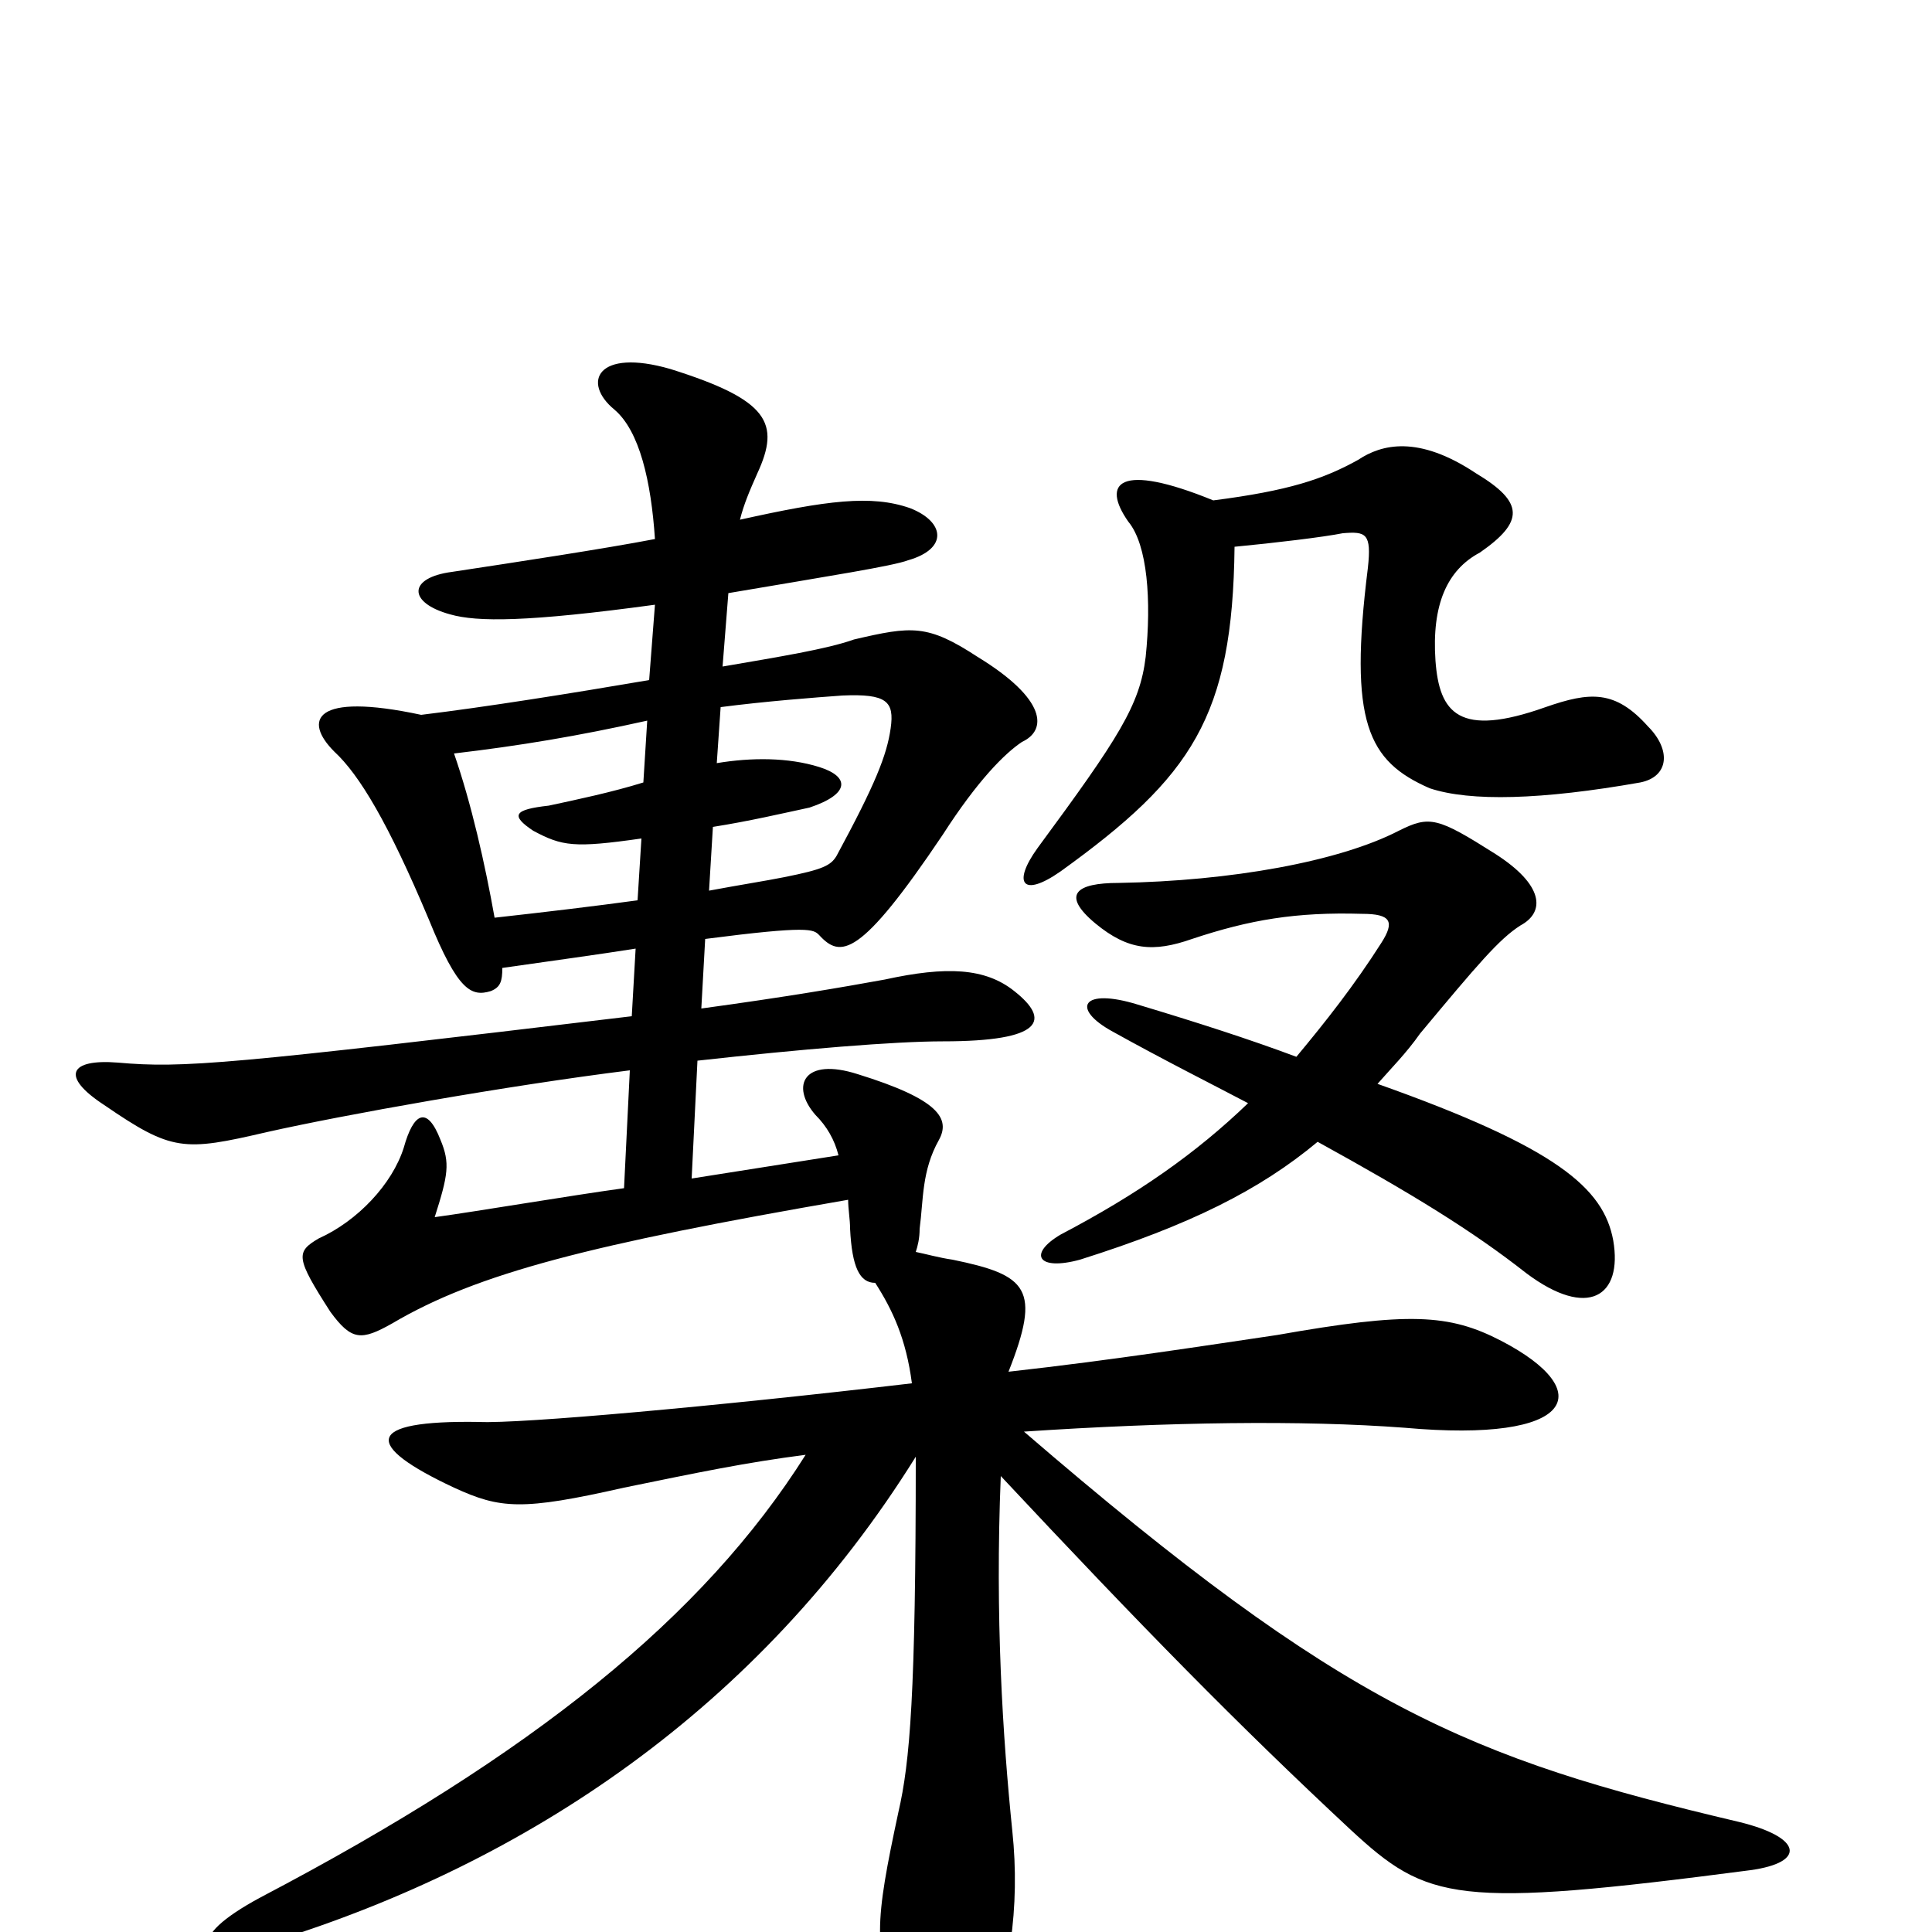 <svg xmlns="http://www.w3.org/2000/svg" viewBox="0 -1000 1000 1000">
	<path fill="#000000" d="M639 -717C660 -719 685 -722 695 -724C707 -725 710 -724 708 -706C698 -626 708 -606 740 -592C761 -585 798 -586 849 -595C864 -598 865 -612 853 -624C836 -643 823 -642 800 -634C755 -618 745 -631 743 -658C741 -687 749 -705 766 -714C789 -730 789 -740 764 -755C734 -775 715 -770 703 -762C685 -752 667 -746 628 -741C579 -761 570 -750 584 -730C594 -718 596 -689 593 -660C590 -635 579 -618 537 -561C524 -543 529 -535 549 -549C617 -598 638 -629 639 -717ZM671 -453C647 -462 619 -471 589 -480C560 -489 554 -478 576 -466C603 -451 627 -439 646 -429C619 -403 589 -382 549 -361C532 -351 537 -342 559 -348C616 -366 652 -384 682 -409C731 -382 762 -363 790 -341C822 -317 840 -329 835 -358C830 -385 806 -406 713 -439C720 -447 728 -455 735 -465C765 -501 776 -514 787 -521C800 -528 799 -542 774 -558C744 -577 740 -578 724 -570C693 -554 637 -544 579 -543C557 -543 549 -537 567 -522C584 -508 597 -507 617 -514C647 -524 671 -528 705 -527C720 -527 722 -523 715 -512C701 -490 686 -471 671 -453ZM339 -687L336 -648C295 -641 251 -634 218 -630C162 -642 157 -627 173 -611C186 -599 201 -574 222 -524C237 -487 244 -484 254 -487C259 -489 260 -492 260 -499C288 -503 310 -506 329 -509L327 -474C118 -449 95 -447 61 -450C36 -452 31 -443 54 -428C89 -404 95 -404 138 -414C178 -423 262 -438 326 -446L323 -385C294 -381 247 -373 225 -370C232 -392 233 -398 228 -410C221 -428 214 -424 209 -406C203 -387 185 -368 165 -359C153 -352 153 -349 171 -321C182 -306 187 -306 203 -315C247 -341 306 -356 439 -379C439 -374 440 -369 440 -364C441 -344 445 -336 453 -336C462 -322 469 -307 472 -284C370 -272 269 -263 248 -264C188 -265 188 -252 235 -230C259 -219 270 -218 323 -230C362 -238 386 -243 417 -247C364 -163 276 -92 135 -18C94 4 103 16 141 5C273 -36 393 -116 474 -246C474 -123 471 -88 465 -62C453 -6 451 11 467 41C489 80 498 76 507 58C523 27 528 -14 524 -52C519 -101 515 -163 518 -236C591 -158 640 -108 699 -53C739 -16 753 -12 906 -32C935 -36 933 -49 900 -57C760 -90 696 -116 530 -259C605 -264 674 -265 727 -261C816 -253 827 -280 777 -306C750 -320 729 -321 661 -309C627 -304 576 -296 522 -290C539 -333 532 -340 493 -348C486 -349 479 -351 474 -352C475 -355 476 -359 476 -364C478 -379 477 -394 486 -410C492 -421 486 -431 444 -444C416 -453 409 -438 422 -423C428 -417 432 -410 434 -402L358 -390L361 -451C415 -457 463 -461 488 -461C540 -461 544 -472 525 -487C510 -499 490 -500 458 -493C436 -489 407 -484 363 -478L365 -514C419 -521 421 -519 424 -516C435 -504 445 -504 488 -568C506 -596 520 -610 529 -616C542 -622 542 -638 506 -660C480 -677 472 -676 442 -669C428 -664 403 -660 374 -655L377 -693C430 -702 462 -707 470 -710C491 -716 489 -730 471 -737C451 -744 428 -741 383 -731C385 -739 388 -746 392 -755C404 -781 398 -793 347 -809C309 -820 301 -802 318 -788C331 -777 337 -751 339 -721C313 -716 267 -709 234 -704C211 -701 211 -688 233 -682C247 -678 273 -678 339 -687ZM371 -605L373 -634C396 -637 422 -639 436 -640C459 -641 463 -637 461 -623C459 -609 453 -594 433 -557C430 -552 426 -550 406 -546C396 -544 383 -542 367 -539L369 -572C388 -575 405 -579 419 -582C440 -589 440 -598 424 -603C408 -608 389 -608 371 -605ZM332 -566L330 -534C308 -531 283 -528 256 -525C251 -553 244 -584 235 -610C269 -614 299 -619 335 -627L333 -595C317 -590 298 -586 284 -583C266 -581 264 -578 276 -570C291 -562 297 -561 332 -566Z"/>
</svg>